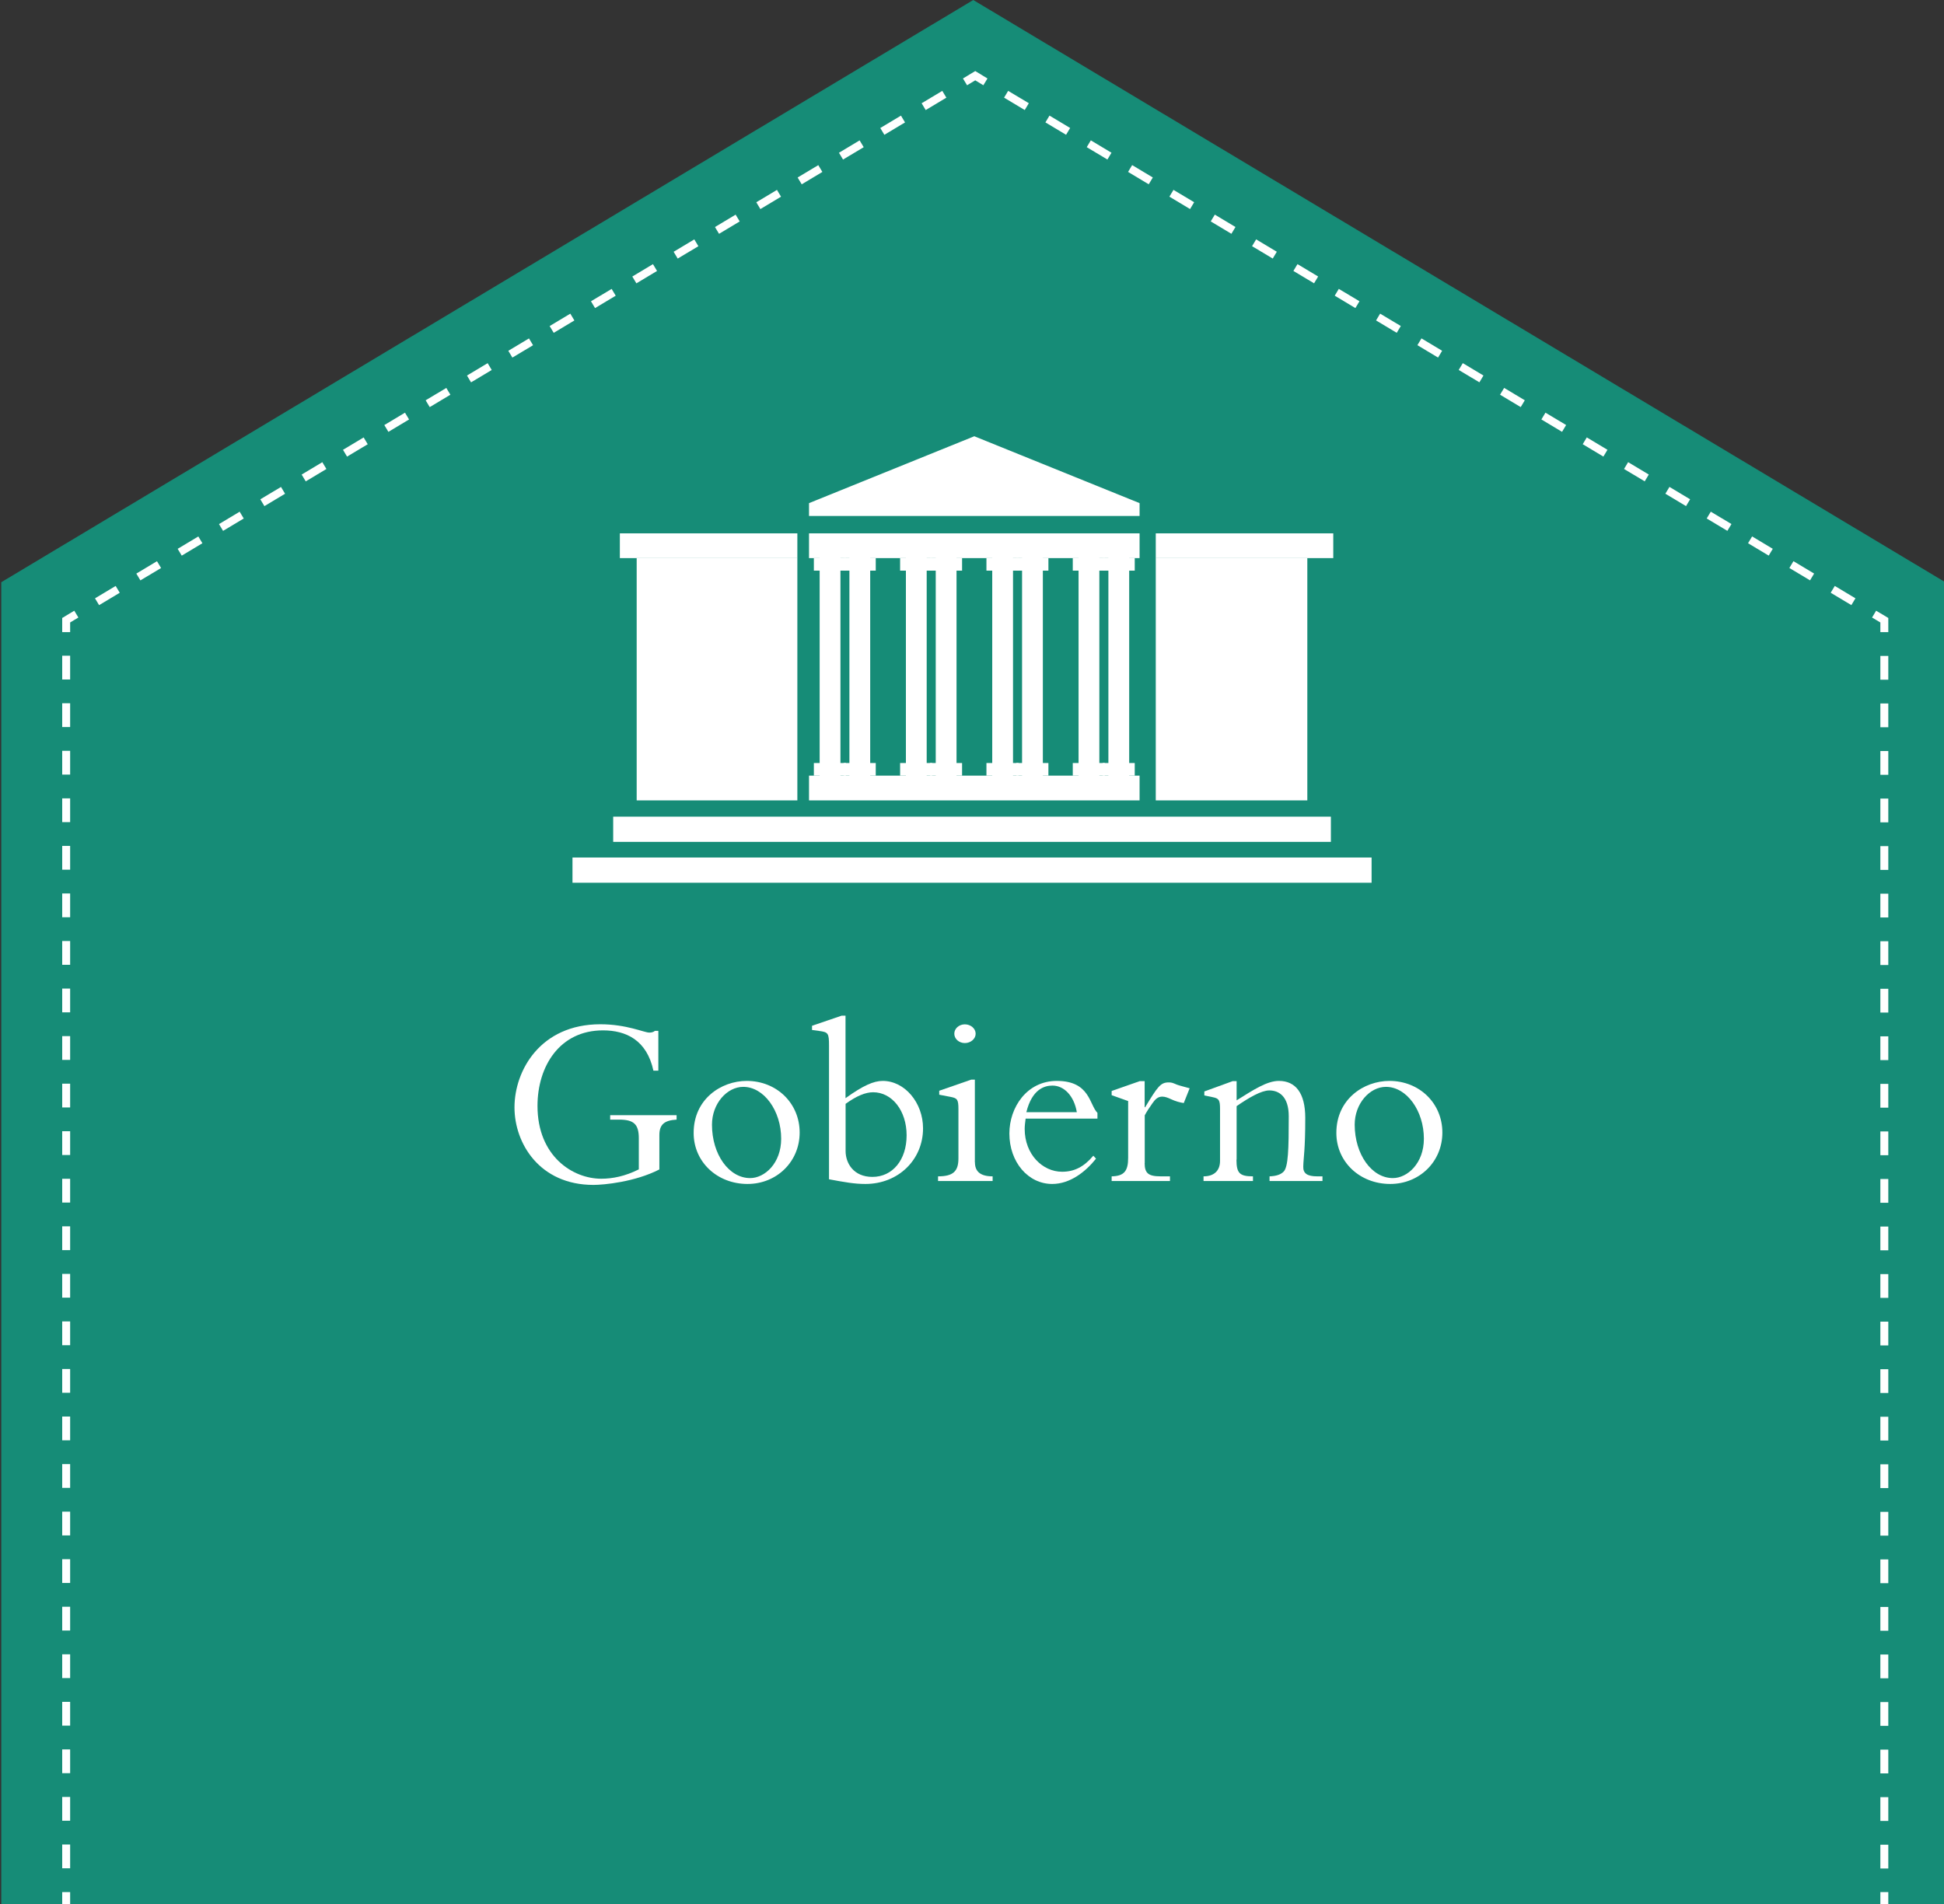<?xml version="1.0" encoding="utf-8"?>
<!-- Generator: Adobe Illustrator 23.0.0, SVG Export Plug-In . SVG Version: 6.00 Build 0)  -->
<svg version="1.1" id="Layer_11" xmlns="http://www.w3.org/2000/svg" xmlns:xlink="http://www.w3.org/1999/xlink" x="0px" y="0px"
	 viewBox="0 0 245 240" style="enable-background:new 0 0 245 240;" xml:space="preserve">
<rect x="0" y="0" width="245" height="240" fill="#333333" stroke="none"/>
<style type="text/css">
	.st0{fill:#168C77;}
	.st1{fill:none;stroke:#FFFFFF;stroke-miterlimit:10;}
	.st2{fill:none;stroke:#FFFFFF;stroke-miterlimit:10;stroke-dasharray:2.997,2.997;}
	.st3{fill:none;stroke:#FFFFFF;stroke-miterlimit:10;stroke-dasharray:3.036,3.036;}
	.st4{enable-background:new    ;}
	.st5{fill:#FFFFFF;}
</style>
<g>
	<g>
		<polygon class="st0" points="0.16,73.39 122.66,0 245.16,73.39 245.16,240 0.16,240 		"/>
	</g>
</g>
<g>
	<g>
		<line class="st1" x1="8.34" y1="240" x2="8.34" y2="238.5"/>
		<line class="st2" x1="8.34" y1="235.5" x2="8.34" y2="81.18"/>
		<polyline class="st1" points="8.34,79.68 8.34,78.18 9.62,77.41 		"/>
		<line class="st3" x1="12.23" y1="75.85" x2="120.32" y2="11.1"/>
		<polyline class="st1" points="121.62,10.32 122.91,9.54 124.19,10.32 		"/>
		<line class="st3" x1="126.8" y1="11.88" x2="234.89" y2="76.63"/>
		<polyline class="st1" points="236.19,77.41 237.48,78.18 237.48,79.68 		"/>
		<line class="st2" x1="237.48" y1="82.68" x2="237.48" y2="237"/>
		<line class="st1" x1="237.48" y1="238.5" x2="237.48" y2="240"/>
	</g>
</g>
<g>
	<g class="st4">
		<path class="st5" d="M83.1,147.41c-3.07,1.58-7.01,1.95-8.31,1.95c-6.79,0-9.95-5.24-9.95-9.77c0-4.65,3.26-10.48,10.82-10.48
			c3.32,0,5.52,1.05,6.17,1.05c0.28,0,0.53-0.06,0.71-0.22h0.43v5.02h-0.62c-0.84-3.88-3.47-5.08-6.36-5.08
			c-5.46,0-8.25,4.53-8.25,9.52c0,6.36,4.46,9.18,8.03,9.18c1.43,0,3.01-0.31,4.74-1.18v-3.91c0-1.77-0.62-2.36-2.48-2.36H76.9
			v-0.56h8.37v0.56c-1.55,0.09-2.17,0.62-2.17,1.95V147.41z"/>
		<path class="st5" d="M94.11,136.25c3.78,0,6.67,2.82,6.67,6.51c0,3.66-2.88,6.48-6.57,6.48c-3.84,0-6.79-2.79-6.79-6.42
			C87.41,138.55,90.88,136.25,94.11,136.25z M94.54,148.5c1.83,0,3.91-1.86,3.91-4.96c0-3.53-2.17-6.54-4.78-6.54
			c-2.05,0-3.94,2.11-3.94,4.77C89.73,145.52,91.87,148.5,94.54,148.5z"/>
		<path class="st5" d="M106.57,138.42c2.2-1.58,3.53-2.17,4.68-2.17c2.76,0,5.08,2.73,5.08,5.98c0,3.97-3.13,7.01-7.26,7.01
			c-1.4,0-2.6-0.22-4.59-0.59v-16.81c0-1.61-0.09-1.74-1.27-1.89l-0.87-0.12v-0.53l3.72-1.27h0.5V138.42z M106.57,145.09
			c0,1.55,1.02,3.26,3.38,3.26c2.54,0,4.31-2.14,4.31-5.24c0-3.1-1.83-5.43-4.22-5.43c-0.96,0-2.08,0.46-3.47,1.46V145.09z"/>
		<path class="st5" d="M122.87,146.51c0,1.08,0.59,1.77,2.23,1.77v0.59h-6.88v-0.59c1.89,0,2.57-0.62,2.57-2.26v-6.23
			c0-1.21-0.16-1.36-0.96-1.52l-1.46-0.28v-0.5l4.03-1.4h0.46V146.51z M121.6,129.12c0.74,0,1.36,0.53,1.36,1.18
			c0,0.65-0.62,1.18-1.36,1.18s-1.33-0.53-1.33-1.18C120.27,129.65,120.86,129.12,121.6,129.12z"/>
		<path class="st5" d="M129.26,141c-0.06,0.46-0.12,0.9-0.12,1.3c0,3.22,2.26,5.4,4.71,5.4c1.55,0,2.76-0.62,3.94-2.02l0.34,0.37
			c-1.3,1.64-3.26,3.19-5.52,3.19c-3.04,0-5.4-2.76-5.4-6.36c0-3.29,2.2-6.63,5.98-6.63c4.19,0,4.09,3.01,5.12,4.03V141H129.26z
			 M135.71,140.19c-0.34-2.02-1.58-3.35-3.07-3.35c-1.02,0-2.57,0.46-3.29,3.35H135.71z"/>
		<path class="st5" d="M144.26,146.61c0,1.27,0.46,1.67,2.01,1.67h1.18v0.59h-7.35v-0.59c1.58-0.03,2.08-0.68,2.08-2.33v-7.16
			l-2.08-0.74v-0.53l3.54-1.24h0.62v3.29h0.06c1.55-2.54,1.92-3.13,2.95-3.13c0.37,0,0.47,0.03,1.05,0.28
			c0.31,0.12,0.87,0.25,1.61,0.46l-0.74,1.86c-0.46-0.06-1.05-0.22-1.64-0.5c-0.34-0.16-0.71-0.31-1.08-0.31
			c-0.56,0-0.9,0.37-1.21,0.81c-0.4,0.56-0.74,1.08-0.99,1.55V146.61z"/>
		<path class="st5" d="M155.83,146.17c0,1.71,0.4,2.11,2.08,2.11v0.59h-6.23v-0.59c1.36,0,2.08-0.74,2.08-1.95v-6.51
			c0-1.15-0.12-1.36-0.93-1.52l-1.05-0.22v-0.5l3.57-1.3h0.5v2.42c2.08-1.3,3.81-2.45,5.33-2.45c2.11,0,3.32,1.55,3.32,4.65
			c0,4.12-0.22,4.93-0.25,6.14c-0.03,0.84,0.46,1.24,1.74,1.24h0.68v0.59h-6.67v-0.59c0.9-0.03,1.43-0.25,1.77-0.59
			c0.59-0.59,0.65-2.85,0.65-6.98c0-2.48-1.21-3.26-2.45-3.26c-0.99,0-2.51,0.87-4.12,1.98V146.17z"/>
		<path class="st5" d="M175.11,136.25c3.78,0,6.67,2.82,6.67,6.51c0,3.66-2.88,6.48-6.57,6.48c-3.84,0-6.79-2.79-6.79-6.42
			C168.41,138.55,171.88,136.25,175.11,136.25z M175.54,148.5c1.83,0,3.91-1.86,3.91-4.96c0-3.53-2.17-6.54-4.78-6.54
			c-2.05,0-3.94,2.11-3.94,4.77C170.74,145.52,172.88,148.5,175.54,148.5z"/>
	</g>
</g>
<g>
	<rect x="80.24" y="70.34" class="st5" width="20.25" height="30.55"/>
	<rect x="78.12" y="67.23" class="st5" width="22.37" height="3.12"/>
	<rect x="145.66" y="67.23" class="st5" width="22.37" height="3.12"/>
	<rect x="145.66" y="70.34" class="st5" width="19.1" height="30.55"/>
	<rect x="77.28" y="102.94" class="st5" width="90.45" height="3.18"/>
	<rect x="72.15" y="108.09" class="st5" width="100.71" height="3.18"/>
	<g>
		<polygon class="st5" points="143.62,65.04 101.96,65.04 101.96,63.42 122.79,54.99 143.62,63.42 		"/>
		<g>
			<rect x="101.96" y="97.77" class="st5" width="41.66" height="3.12"/>
			<rect x="101.96" y="67.23" class="st5" width="41.66" height="3.12"/>
			<g>
				<g>
					<rect x="103.3" y="68.78" class="st5" width="2.62" height="31.17"/>
					<rect x="102.57" y="70.34" class="st5" width="4.05" height="1.59"/>
					<rect x="102.57" y="96.18" class="st5" width="4.05" height="1.59"/>
				</g>
				<g>
					<rect x="107.05" y="68.79" class="st5" width="2.62" height="31.17"/>
					<rect x="106.32" y="70.34" class="st5" width="4.05" height="1.59"/>
					<rect x="106.32" y="96.18" class="st5" width="4.05" height="1.59"/>
				</g>
				<g>
					<rect x="114.17" y="68.78" class="st5" width="2.62" height="31.17"/>
					<rect x="113.44" y="70.34" class="st5" width="4.05" height="1.59"/>
					<rect x="113.44" y="96.18" class="st5" width="4.05" height="1.59"/>
				</g>
				<g>
					<rect x="117.93" y="68.79" class="st5" width="2.62" height="31.17"/>
					<rect x="117.2" y="70.34" class="st5" width="4.05" height="1.59"/>
					<rect x="117.2" y="96.18" class="st5" width="4.05" height="1.59"/>
				</g>
				<g>
					<rect x="125.05" y="68.78" class="st5" width="2.62" height="31.17"/>
					<rect x="124.32" y="70.34" class="st5" width="4.05" height="1.59"/>
					<rect x="124.32" y="96.18" class="st5" width="4.05" height="1.59"/>
				</g>
				<g>
					<rect x="128.81" y="68.78" class="st5" width="2.62" height="31.17"/>
					<rect x="128.08" y="70.34" class="st5" width="4.05" height="1.59"/>
					<rect x="128.08" y="96.18" class="st5" width="4.05" height="1.59"/>
				</g>
				<g>
					<rect x="135.93" y="68.79" class="st5" width="2.62" height="31.17"/>
					<rect x="135.2" y="70.34" class="st5" width="4.05" height="1.59"/>
					<rect x="135.2" y="96.18" class="st5" width="4.05" height="1.59"/>
				</g>
				<g>
					<rect x="139.69" y="68.78" class="st5" width="2.62" height="31.17"/>
					<rect x="138.96" y="70.34" class="st5" width="4.05" height="1.59"/>
					<rect x="138.96" y="96.18" class="st5" width="4.05" height="1.59"/>
				</g>
			</g>
		</g>
	</g>
</g>
</svg>
